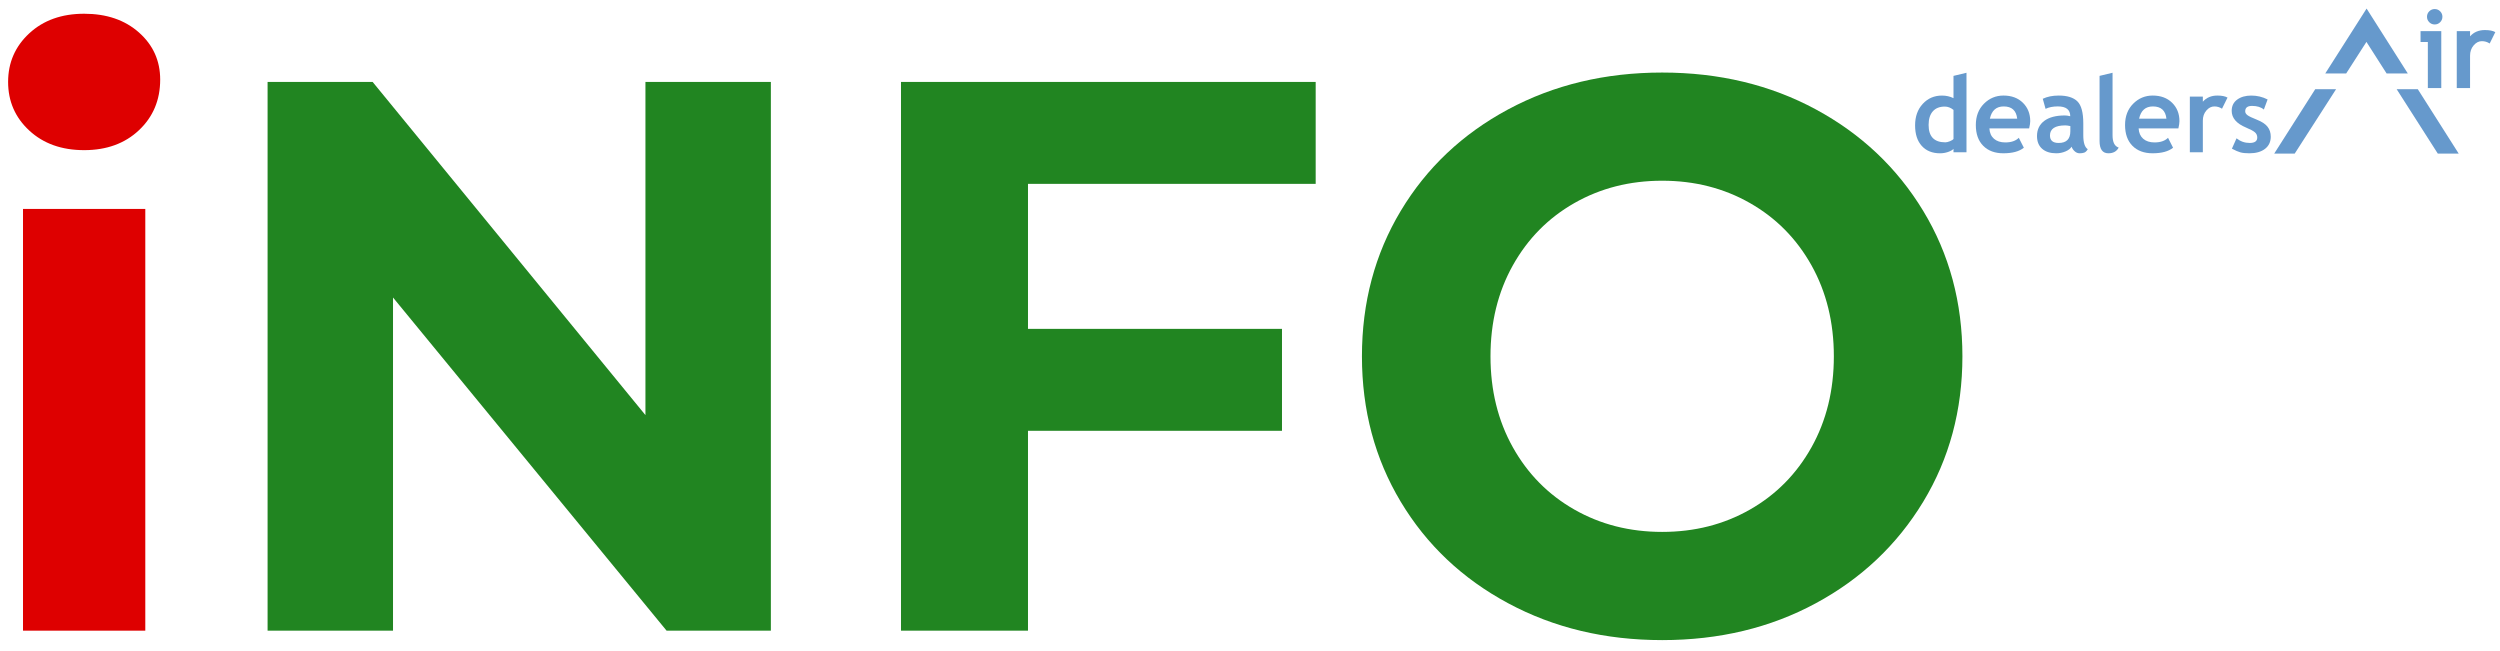 <?xml version="1.0" encoding="utf-8"?>
<!-- Generator: Adobe Illustrator 15.1.0, SVG Export Plug-In . SVG Version: 6.00 Build 0)  -->
<!DOCTYPE svg PUBLIC "-//W3C//DTD SVG 1.1//EN" "http://www.w3.org/Graphics/SVG/1.1/DTD/svg11.dtd">
<svg version="1.1" id="Layer_1" xmlns="http://www.w3.org/2000/svg" xmlns:xlink="http://www.w3.org/1999/xlink" x="0px" y="0px"
	 width="292px" height="76px" viewBox="0 0 292 76" enable-background="new 0 0 292 76" xml:space="preserve">
<polygon fill="#6699CC" points="274.032,8.583 276.4,4.895 278.756,8.583 281.233,8.583 276.418,1 271.589,8.583 "/>
<polygon fill="#6699CC" points="268.022,17.94 272.852,10.421 270.417,10.421 265.628,17.94 "/>
<polygon fill="#6699CC" points="287.177,17.94 282.401,10.421 279.932,10.421 284.735,17.94 "/>
<path fill="#6699CC" d="M228.168,17.784v-0.395c-0.125,0.138-0.338,0.258-0.637,0.361c-0.3,0.103-0.609,0.155-0.929,0.155
	c-0.906,0-1.619-0.288-2.139-0.862c-0.521-0.575-0.78-1.375-0.78-2.403c0-1.028,0.299-1.864,0.895-2.51
	c0.597-0.646,1.345-0.968,2.243-0.968c0.493,0,0.942,0.102,1.347,0.304V8.863l1.518-0.364v9.285H228.168L228.168,17.784z
	 M228.168,12.837c-0.323-0.259-0.661-0.389-1.013-0.389c-0.607,0-1.075,0.185-1.402,0.556s-0.492,0.902-0.492,1.593
	c0,1.352,0.652,2.027,1.955,2.027c0.146,0,0.324-0.043,0.537-0.13c0.212-0.087,0.351-0.175,0.416-0.264L228.168,12.837
	L228.168,12.837z"/>
<path fill="#6699CC" d="M237.005,14.998h-4.644c0.028,0.518,0.207,0.92,0.534,1.208c0.328,0.287,0.769,0.43,1.323,0.43
	c0.691,0,1.218-0.18,1.578-0.54l0.589,1.159c-0.534,0.433-1.331,0.649-2.392,0.649c-0.991,0-1.775-0.29-2.351-0.871
	c-0.577-0.581-0.865-1.391-0.865-2.431c0-1.023,0.316-1.852,0.949-2.488c0.634-0.635,1.394-0.953,2.279-0.953
	c0.942,0,1.699,0.281,2.271,0.844c0.569,0.563,0.855,1.278,0.855,2.148C237.132,14.34,237.09,14.622,237.005,14.998z
	 M232.417,13.857h3.191c-0.105-0.951-0.631-1.426-1.577-1.426C233.165,12.431,232.627,12.906,232.417,13.857z"/>
<path fill="#6699CC" d="M241.963,17.133c-0.138,0.227-0.378,0.413-0.719,0.556c-0.343,0.144-0.699,0.215-1.071,0.215
	c-0.7,0-1.25-0.175-1.65-0.525c-0.401-0.35-0.602-0.847-0.602-1.49c0-0.752,0.282-1.341,0.847-1.767
	c0.564-0.424,1.366-0.637,2.406-0.637c0.178,0,0.389,0.03,0.631,0.091c0-0.765-0.483-1.147-1.45-1.147
	c-0.57,0-1.048,0.096-1.433,0.286l-0.327-1.178c0.521-0.25,1.144-0.376,1.863-0.376c0.991,0,1.718,0.225,2.179,0.677
	c0.461,0.451,0.691,1.306,0.691,2.564v1.39c0,0.866,0.174,1.41,0.522,1.633c-0.126,0.219-0.266,0.353-0.419,0.404
	c-0.154,0.051-0.33,0.076-0.528,0.076c-0.219,0-0.415-0.081-0.589-0.243C242.141,17.5,242.023,17.324,241.963,17.133z
	 M241.816,14.725c-0.258-0.053-0.452-0.079-0.582-0.079c-1.198,0-1.797,0.393-1.797,1.177c0,0.583,0.339,0.874,1.014,0.874
	c0.91,0,1.365-0.455,1.365-1.365V14.725L241.816,14.725z"/>
<path fill="#6699CC" d="M245.228,8.862l1.518-0.364v7.307c0,0.801,0.238,1.278,0.716,1.432c-0.234,0.445-0.635,0.667-1.201,0.667
	c-0.688,0-1.032-0.477-1.032-1.432V8.862z"/>
<path fill="#6699CC" d="M254.435,14.998h-4.644c0.029,0.518,0.207,0.92,0.534,1.208c0.328,0.287,0.77,0.43,1.324,0.43
	c0.691,0,1.218-0.18,1.577-0.54l0.589,1.159c-0.534,0.433-1.331,0.649-2.391,0.649c-0.992,0-1.775-0.29-2.353-0.871
	c-0.576-0.581-0.864-1.391-0.864-2.431c0-1.023,0.316-1.852,0.95-2.488c0.633-0.635,1.393-0.953,2.278-0.953
	c0.942,0,1.699,0.281,2.27,0.844s0.855,1.278,0.855,2.148C254.562,14.34,254.52,14.622,254.435,14.998z M249.847,13.857h3.191
	c-0.104-0.951-0.631-1.426-1.577-1.426C250.595,12.431,250.057,12.906,249.847,13.857z"/>
<path fill="#6699CC" d="M259.531,12.698c-0.271-0.178-0.567-0.267-0.892-0.267c-0.352,0-0.664,0.16-0.938,0.479
	c-0.273,0.32-0.409,0.71-0.409,1.172v3.701h-1.518v-6.5h1.518v0.595c0.424-0.478,0.989-0.717,1.693-0.717
	c0.518,0,0.914,0.079,1.189,0.237L259.531,12.698z"/>
<path fill="#6699CC" d="M260.686,17.365l0.54-1.208c0.453,0.36,0.965,0.54,1.535,0.54c0.591,0,0.886-0.21,0.886-0.631
	c0-0.246-0.089-0.449-0.267-0.607c-0.179-0.158-0.524-0.344-1.038-0.559c-1.12-0.465-1.681-1.116-1.681-1.954
	c0-0.563,0.214-1,0.643-1.314s0.978-0.47,1.645-0.47c0.676,0,1.312,0.151,1.906,0.455l-0.437,1.178
	c-0.332-0.284-0.794-0.425-1.384-0.425c-0.53,0-0.795,0.21-0.795,0.631c0,0.166,0.087,0.316,0.261,0.449
	c0.174,0.134,0.546,0.313,1.116,0.537c0.57,0.225,0.981,0.497,1.232,0.816s0.376,0.706,0.376,1.16c0,0.603-0.224,1.077-0.67,1.423
	c-0.447,0.346-1.056,0.519-1.824,0.519c-0.433,0-0.779-0.035-1.041-0.106C261.429,17.728,261.094,17.583,260.686,17.365z"/>
<path fill="#6699CC" d="M283.572,10.285V4.907h-0.852V3.634h2.422v6.651H283.572L283.572,10.285z M284.373,1.057
	c0.249,0,0.461,0.088,0.637,0.264c0.176,0.176,0.264,0.388,0.264,0.636s-0.088,0.46-0.264,0.637
	c-0.176,0.176-0.388,0.264-0.637,0.264c-0.248,0-0.46-0.088-0.637-0.264c-0.176-0.176-0.263-0.388-0.263-0.637
	s0.087-0.46,0.263-0.636C283.913,1.144,284.125,1.057,284.373,1.057z"/>
<path fill="#6699CC" d="M290.795,5.081c-0.277-0.182-0.582-0.273-0.913-0.273c-0.36,0-0.68,0.164-0.959,0.491
	s-0.42,0.727-0.42,1.199v3.788h-1.553V3.634h1.553v0.608c0.436-0.488,1.012-0.732,1.733-0.732c0.529,0,0.936,0.081,1.217,0.242
	L290.795,5.081z"/>
<path fill="#DE0000" d="M3.419,15.248c-1.648-1.525-2.472-3.418-2.472-5.677c0-2.258,0.824-4.15,2.472-5.677
	c1.648-1.525,3.784-2.289,6.41-2.289c2.624,0,4.761,0.732,6.409,2.197c1.648,1.465,2.472,3.296,2.472,5.494
	c0,2.381-0.824,4.349-2.472,5.906s-3.786,2.335-6.409,2.335C7.204,17.537,5.068,16.774,3.419,15.248z M2.687,24.404h14.284v49.26
	H2.687V24.404z"/>
<path fill="#218521" d="M90.037,9.571v64.093H77.859L45.904,34.75v38.914h-14.65V9.571h12.27l31.863,38.913V9.571H90.037z"/>
<path fill="#218521" d="M120.069,21.474v16.939h29.667v11.903h-29.667v23.348h-14.833V9.571h48.436v11.903H120.069z"/>
<path fill="#218521" d="M176.151,70.459c-5.343-2.867-9.522-6.82-12.544-11.855c-3.021-5.037-4.532-10.697-4.532-16.986
	c0-6.286,1.511-11.948,4.532-16.984s7.201-8.987,12.544-11.857c5.341-2.869,11.338-4.303,17.991-4.303s12.636,1.435,17.946,4.303
	c5.311,2.87,9.491,6.821,12.544,11.857c3.052,5.036,4.578,10.698,4.578,16.984c0,6.289-1.526,11.949-4.578,16.986
	c-3.053,5.035-7.233,8.988-12.544,11.855c-5.311,2.871-11.293,4.305-17.946,4.305S181.492,73.33,176.151,70.459z M204.397,59.518
	c3.052-1.738,5.448-4.166,7.188-7.279c1.739-3.113,2.609-6.652,2.609-10.621c0-3.966-0.87-7.507-2.609-10.621
	c-1.74-3.113-4.137-5.54-7.188-7.279c-3.053-1.74-6.471-2.61-10.255-2.61c-3.785,0-7.203,0.87-10.255,2.61
	c-3.053,1.739-5.447,4.166-7.188,7.279c-1.739,3.113-2.609,6.654-2.609,10.621c0,3.969,0.87,7.508,2.609,10.621
	c1.74,3.113,4.135,5.541,7.188,7.279c3.052,1.74,6.47,2.609,10.255,2.609C197.927,62.127,201.345,61.258,204.397,59.518z"/>
</svg>
